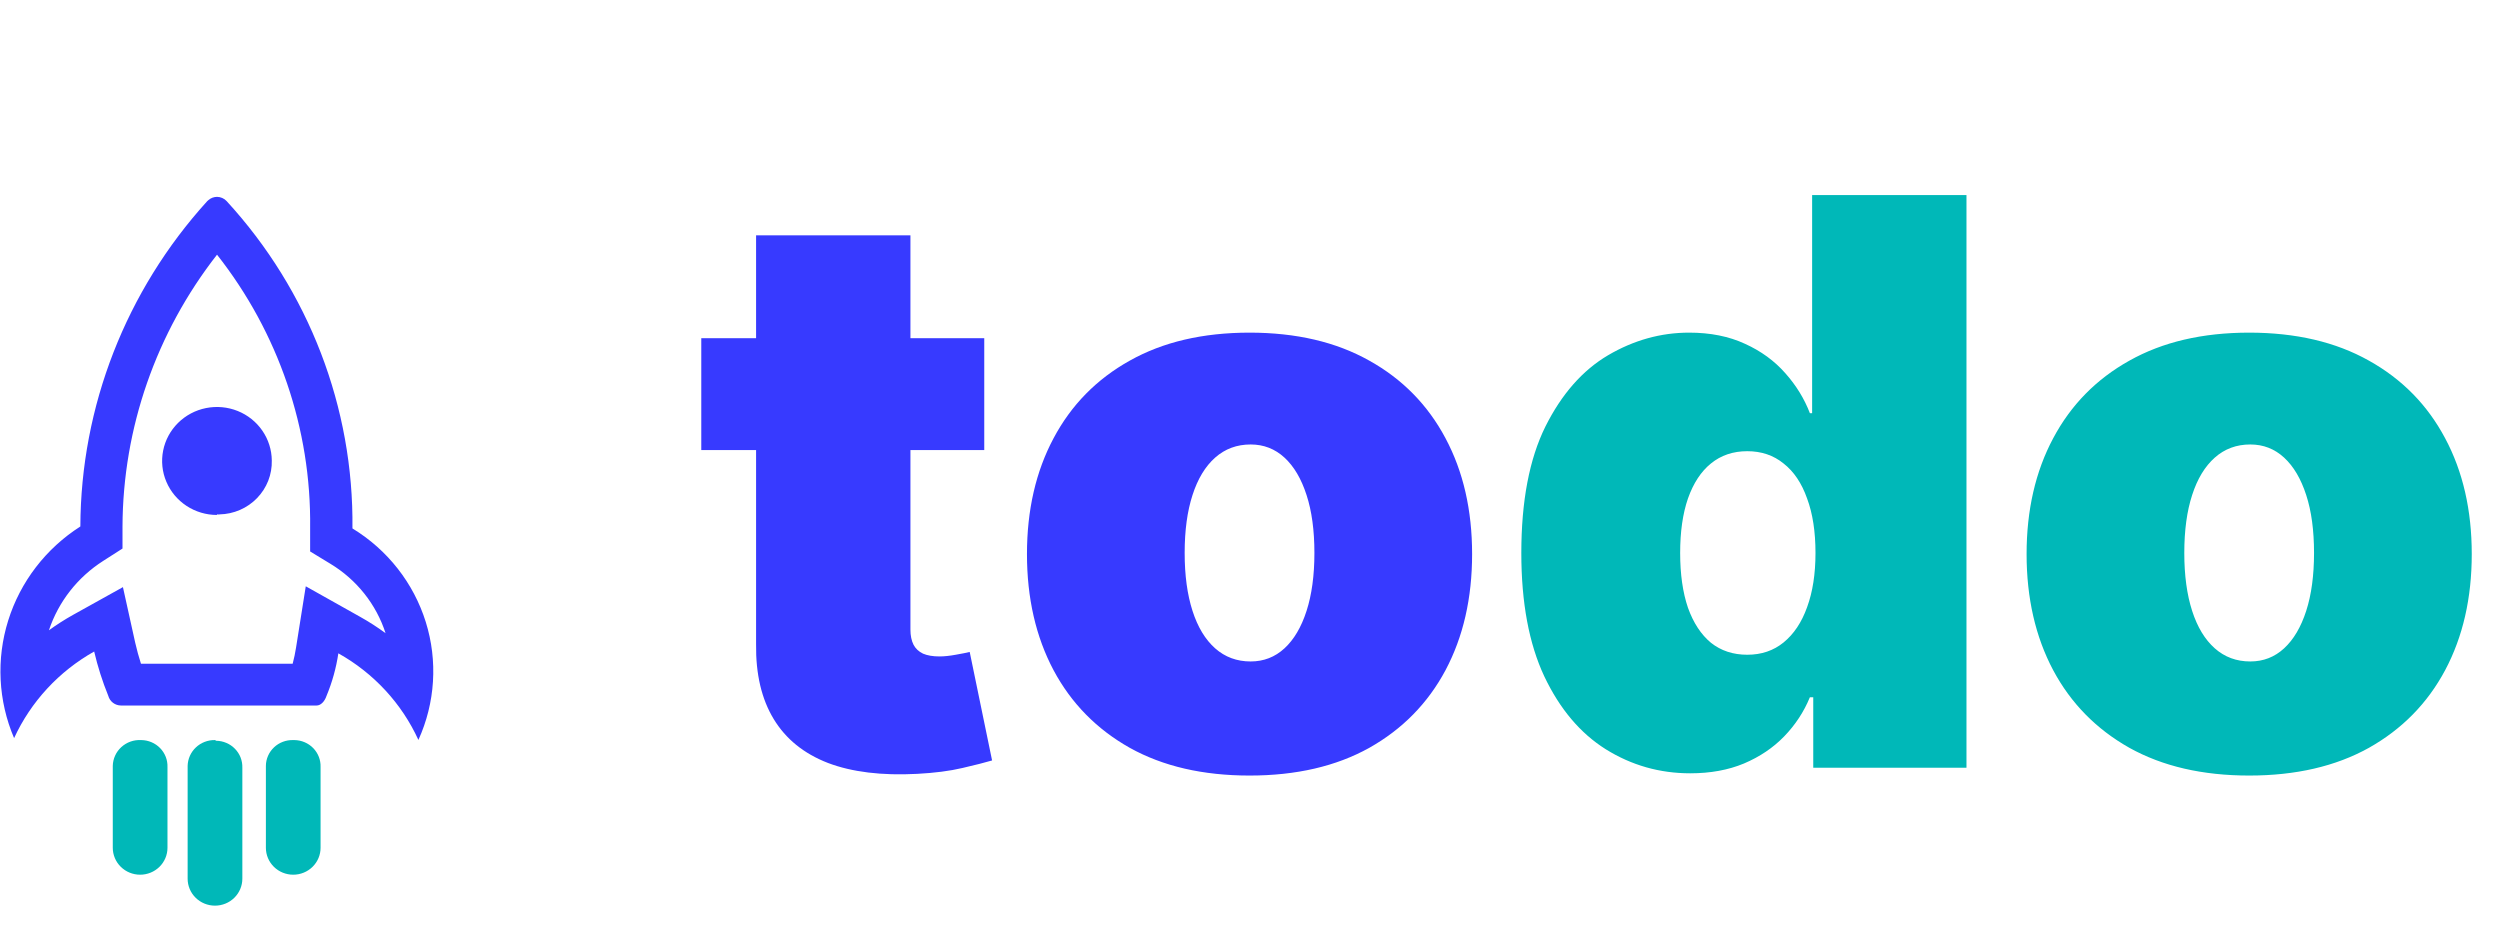 <svg width="127" height="48" viewBox="0 0 127 48" fill="none" xmlns="http://www.w3.org/2000/svg">
<path d="M50 17.182V22.864H35.625V17.182H50ZM38.409 11.954H46.25V31.983C46.25 32.286 46.302 32.542 46.406 32.75C46.51 32.949 46.671 33.1 46.889 33.205C47.107 33.299 47.386 33.347 47.727 33.347C47.964 33.347 48.239 33.318 48.551 33.261C48.873 33.205 49.11 33.157 49.261 33.119L50.398 38.631C50.047 38.735 49.545 38.863 48.892 39.014C48.248 39.166 47.481 39.265 46.591 39.312C44.792 39.407 43.281 39.222 42.06 38.758C40.838 38.285 39.919 37.542 39.304 36.528C38.688 35.515 38.39 34.246 38.409 32.722V11.954ZM63.477 39.398C61.109 39.398 59.083 38.929 57.397 37.992C55.711 37.044 54.419 35.728 53.519 34.043C52.62 32.347 52.17 30.383 52.17 28.148C52.17 25.913 52.62 23.953 53.519 22.267C54.419 20.572 55.711 19.256 57.397 18.318C59.083 17.371 61.109 16.898 63.477 16.898C65.844 16.898 67.871 17.371 69.556 18.318C71.242 19.256 72.534 20.572 73.434 22.267C74.334 23.953 74.783 25.913 74.783 28.148C74.783 30.383 74.334 32.347 73.434 34.043C72.534 35.728 71.242 37.044 69.556 37.992C67.871 38.929 65.844 39.398 63.477 39.398ZM63.533 33.602C64.196 33.602 64.769 33.38 65.252 32.935C65.735 32.49 66.109 31.855 66.374 31.031C66.639 30.207 66.772 29.227 66.772 28.091C66.772 26.945 66.639 25.965 66.374 25.151C66.109 24.327 65.735 23.692 65.252 23.247C64.769 22.802 64.196 22.579 63.533 22.579C62.833 22.579 62.231 22.802 61.729 23.247C61.227 23.692 60.844 24.327 60.579 25.151C60.314 25.965 60.181 26.945 60.181 28.091C60.181 29.227 60.314 30.207 60.579 31.031C60.844 31.855 61.227 32.49 61.729 32.935C62.231 33.38 62.833 33.602 63.533 33.602Z" fill="#373AFF"/>
<path d="M85.863 39.284C84.31 39.284 82.88 38.877 81.573 38.062C80.276 37.248 79.234 36.012 78.448 34.355C77.672 32.698 77.283 30.61 77.283 28.091C77.283 25.458 77.691 23.318 78.505 21.671C79.329 20.023 80.389 18.815 81.687 18.048C82.994 17.281 84.367 16.898 85.806 16.898C86.886 16.898 87.833 17.087 88.647 17.466C89.461 17.835 90.143 18.332 90.692 18.957C91.242 19.573 91.658 20.25 91.942 20.989H92.056V9.909H99.897V39H92.113V35.42H91.942C91.639 36.159 91.204 36.822 90.636 37.409C90.077 37.987 89.395 38.446 88.59 38.787C87.795 39.118 86.886 39.284 85.863 39.284ZM88.761 33.261C89.48 33.261 90.096 33.053 90.607 32.636C91.128 32.21 91.526 31.614 91.8 30.847C92.085 30.07 92.227 29.151 92.227 28.091C92.227 27.011 92.085 26.088 91.8 25.321C91.526 24.544 91.128 23.953 90.607 23.546C90.096 23.129 89.48 22.921 88.761 22.921C88.041 22.921 87.425 23.129 86.914 23.546C86.412 23.953 86.024 24.544 85.749 25.321C85.484 26.088 85.352 27.011 85.352 28.091C85.352 29.171 85.484 30.099 85.749 30.875C86.024 31.642 86.412 32.234 86.914 32.651C87.425 33.058 88.041 33.261 88.761 33.261ZM114.258 39.398C111.89 39.398 109.864 38.929 108.178 37.992C106.493 37.044 105.2 35.728 104.3 34.043C103.401 32.347 102.951 30.383 102.951 28.148C102.951 25.913 103.401 23.953 104.3 22.267C105.2 20.572 106.493 19.256 108.178 18.318C109.864 17.371 111.89 16.898 114.258 16.898C116.625 16.898 118.652 17.371 120.337 18.318C122.023 19.256 123.316 20.572 124.215 22.267C125.115 23.953 125.565 25.913 125.565 28.148C125.565 30.383 125.115 32.347 124.215 34.043C123.316 35.728 122.023 37.044 120.337 37.992C118.652 38.929 116.625 39.398 114.258 39.398ZM114.315 33.602C114.978 33.602 115.55 33.38 116.033 32.935C116.516 32.49 116.89 31.855 117.156 31.031C117.421 30.207 117.553 29.227 117.553 28.091C117.553 26.945 117.421 25.965 117.156 25.151C116.89 24.327 116.516 23.692 116.033 23.247C115.55 22.802 114.978 22.579 114.315 22.579C113.614 22.579 113.013 22.802 112.511 23.247C112.009 23.692 111.625 24.327 111.36 25.151C111.095 25.965 110.962 26.945 110.962 28.091C110.962 29.227 111.095 30.207 111.36 31.031C111.625 31.855 112.009 32.49 112.511 32.935C113.013 33.38 113.614 33.602 114.315 33.602Z" fill="#00B8B8"/>
<g clip-path="url(#clip0_8_216)">
<path d="M11.021 12.933C14.147 16.901 15.816 21.794 15.755 26.816V28.014L16.787 28.642C18.119 29.448 19.113 30.699 19.587 32.167C19.171 31.86 18.735 31.58 18.283 31.328L15.533 29.784L15.039 32.9C14.996 33.175 14.939 33.449 14.867 33.718H7.161C7.047 33.365 6.954 33.013 6.868 32.646L6.245 29.826L3.71 31.236C3.286 31.473 2.877 31.734 2.485 32.019C2.968 30.568 3.941 29.324 5.242 28.494L6.223 27.866V26.752C6.241 21.751 7.93 16.895 11.029 12.933H11.021ZM11.029 10C10.868 10 10.713 10.058 10.592 10.162L10.527 10.219C6.398 14.766 4.105 20.645 4.082 26.745C2.33 27.864 1.032 29.554 0.417 31.52C-0.198 33.485 -0.092 35.601 0.716 37.497C1.568 35.645 2.991 34.106 4.784 33.097C4.964 33.864 5.203 34.616 5.5 35.347C5.538 35.487 5.621 35.611 5.738 35.701C5.854 35.79 5.997 35.839 6.145 35.84H16.085C16.285 35.84 16.486 35.65 16.586 35.354C16.876 34.659 17.078 33.932 17.188 33.189C18.983 34.193 20.408 35.734 21.255 37.589C22.112 35.702 22.245 33.573 21.629 31.597C21.012 29.621 19.689 27.932 17.904 26.844C17.974 20.708 15.694 14.772 11.516 10.219C11.453 10.15 11.377 10.095 11.292 10.058C11.207 10.02 11.115 10 11.021 10H11.029Z" fill="#373AFF"/>
<path d="M11.021 26.16C10.471 26.16 9.934 25.999 9.476 25.699C9.018 25.398 8.661 24.971 8.45 24.471C8.238 23.972 8.182 23.421 8.288 22.89C8.393 22.358 8.657 21.87 9.044 21.485C9.432 21.101 9.926 20.838 10.465 20.73C11.004 20.622 11.563 20.673 12.073 20.877C12.582 21.081 13.019 21.43 13.327 21.878C13.636 22.326 13.803 22.854 13.807 23.396C13.816 23.747 13.754 24.096 13.626 24.424C13.497 24.751 13.304 25.05 13.058 25.304C12.812 25.558 12.518 25.762 12.191 25.904C11.865 26.046 11.514 26.123 11.158 26.131C11.113 26.139 11.067 26.139 11.021 26.131V26.16Z" fill="#373AFF"/>
<path d="M14.896 37.596C14.717 37.59 14.538 37.62 14.371 37.683C14.203 37.746 14.05 37.842 13.921 37.964C13.792 38.086 13.688 38.232 13.617 38.394C13.546 38.556 13.508 38.731 13.507 38.907V43.067C13.507 43.43 13.653 43.778 13.913 44.034C14.174 44.291 14.527 44.435 14.896 44.435C15.264 44.435 15.618 44.291 15.878 44.034C16.139 43.778 16.285 43.43 16.285 43.067V38.964C16.291 38.788 16.261 38.613 16.197 38.448C16.134 38.284 16.037 38.134 15.914 38.006C15.79 37.879 15.643 37.777 15.479 37.707C15.315 37.636 15.139 37.599 14.96 37.596H14.896Z" fill="#00B8B8"/>
<path d="M7.161 37.596C6.979 37.586 6.797 37.613 6.625 37.674C6.454 37.736 6.297 37.83 6.163 37.953C6.029 38.075 5.922 38.222 5.848 38.386C5.773 38.55 5.733 38.727 5.729 38.907V43.067C5.729 43.43 5.876 43.778 6.136 44.034C6.397 44.291 6.75 44.435 7.118 44.435C7.487 44.435 7.84 44.291 8.101 44.034C8.361 43.778 8.508 43.43 8.508 43.067V38.964C8.514 38.788 8.484 38.612 8.42 38.448C8.356 38.284 8.26 38.134 8.136 38.006C8.013 37.879 7.865 37.777 7.702 37.707C7.538 37.636 7.362 37.599 7.183 37.596H7.161Z" fill="#00B8B8"/>
<path d="M10.921 37.596C10.742 37.592 10.565 37.623 10.398 37.687C10.232 37.751 10.08 37.846 9.951 37.968C9.822 38.09 9.718 38.236 9.646 38.397C9.575 38.558 9.536 38.731 9.532 38.907V44.639C9.532 45.002 9.678 45.35 9.939 45.606C10.199 45.863 10.553 46.007 10.921 46.007C11.29 46.007 11.643 45.863 11.904 45.606C12.164 45.35 12.311 45.002 12.311 44.639V38.999C12.316 38.823 12.286 38.648 12.223 38.483C12.159 38.319 12.063 38.169 11.939 38.042C11.816 37.914 11.668 37.812 11.504 37.742C11.341 37.671 11.164 37.634 10.986 37.631L10.921 37.596Z" fill="#00B8B8"/>
</g>
<defs>
<clipPath id="clip0_8_216">
<rect width="22" height="36" fill="white" transform="translate(0 10)"/>
</clipPath>
</defs>
</svg>
